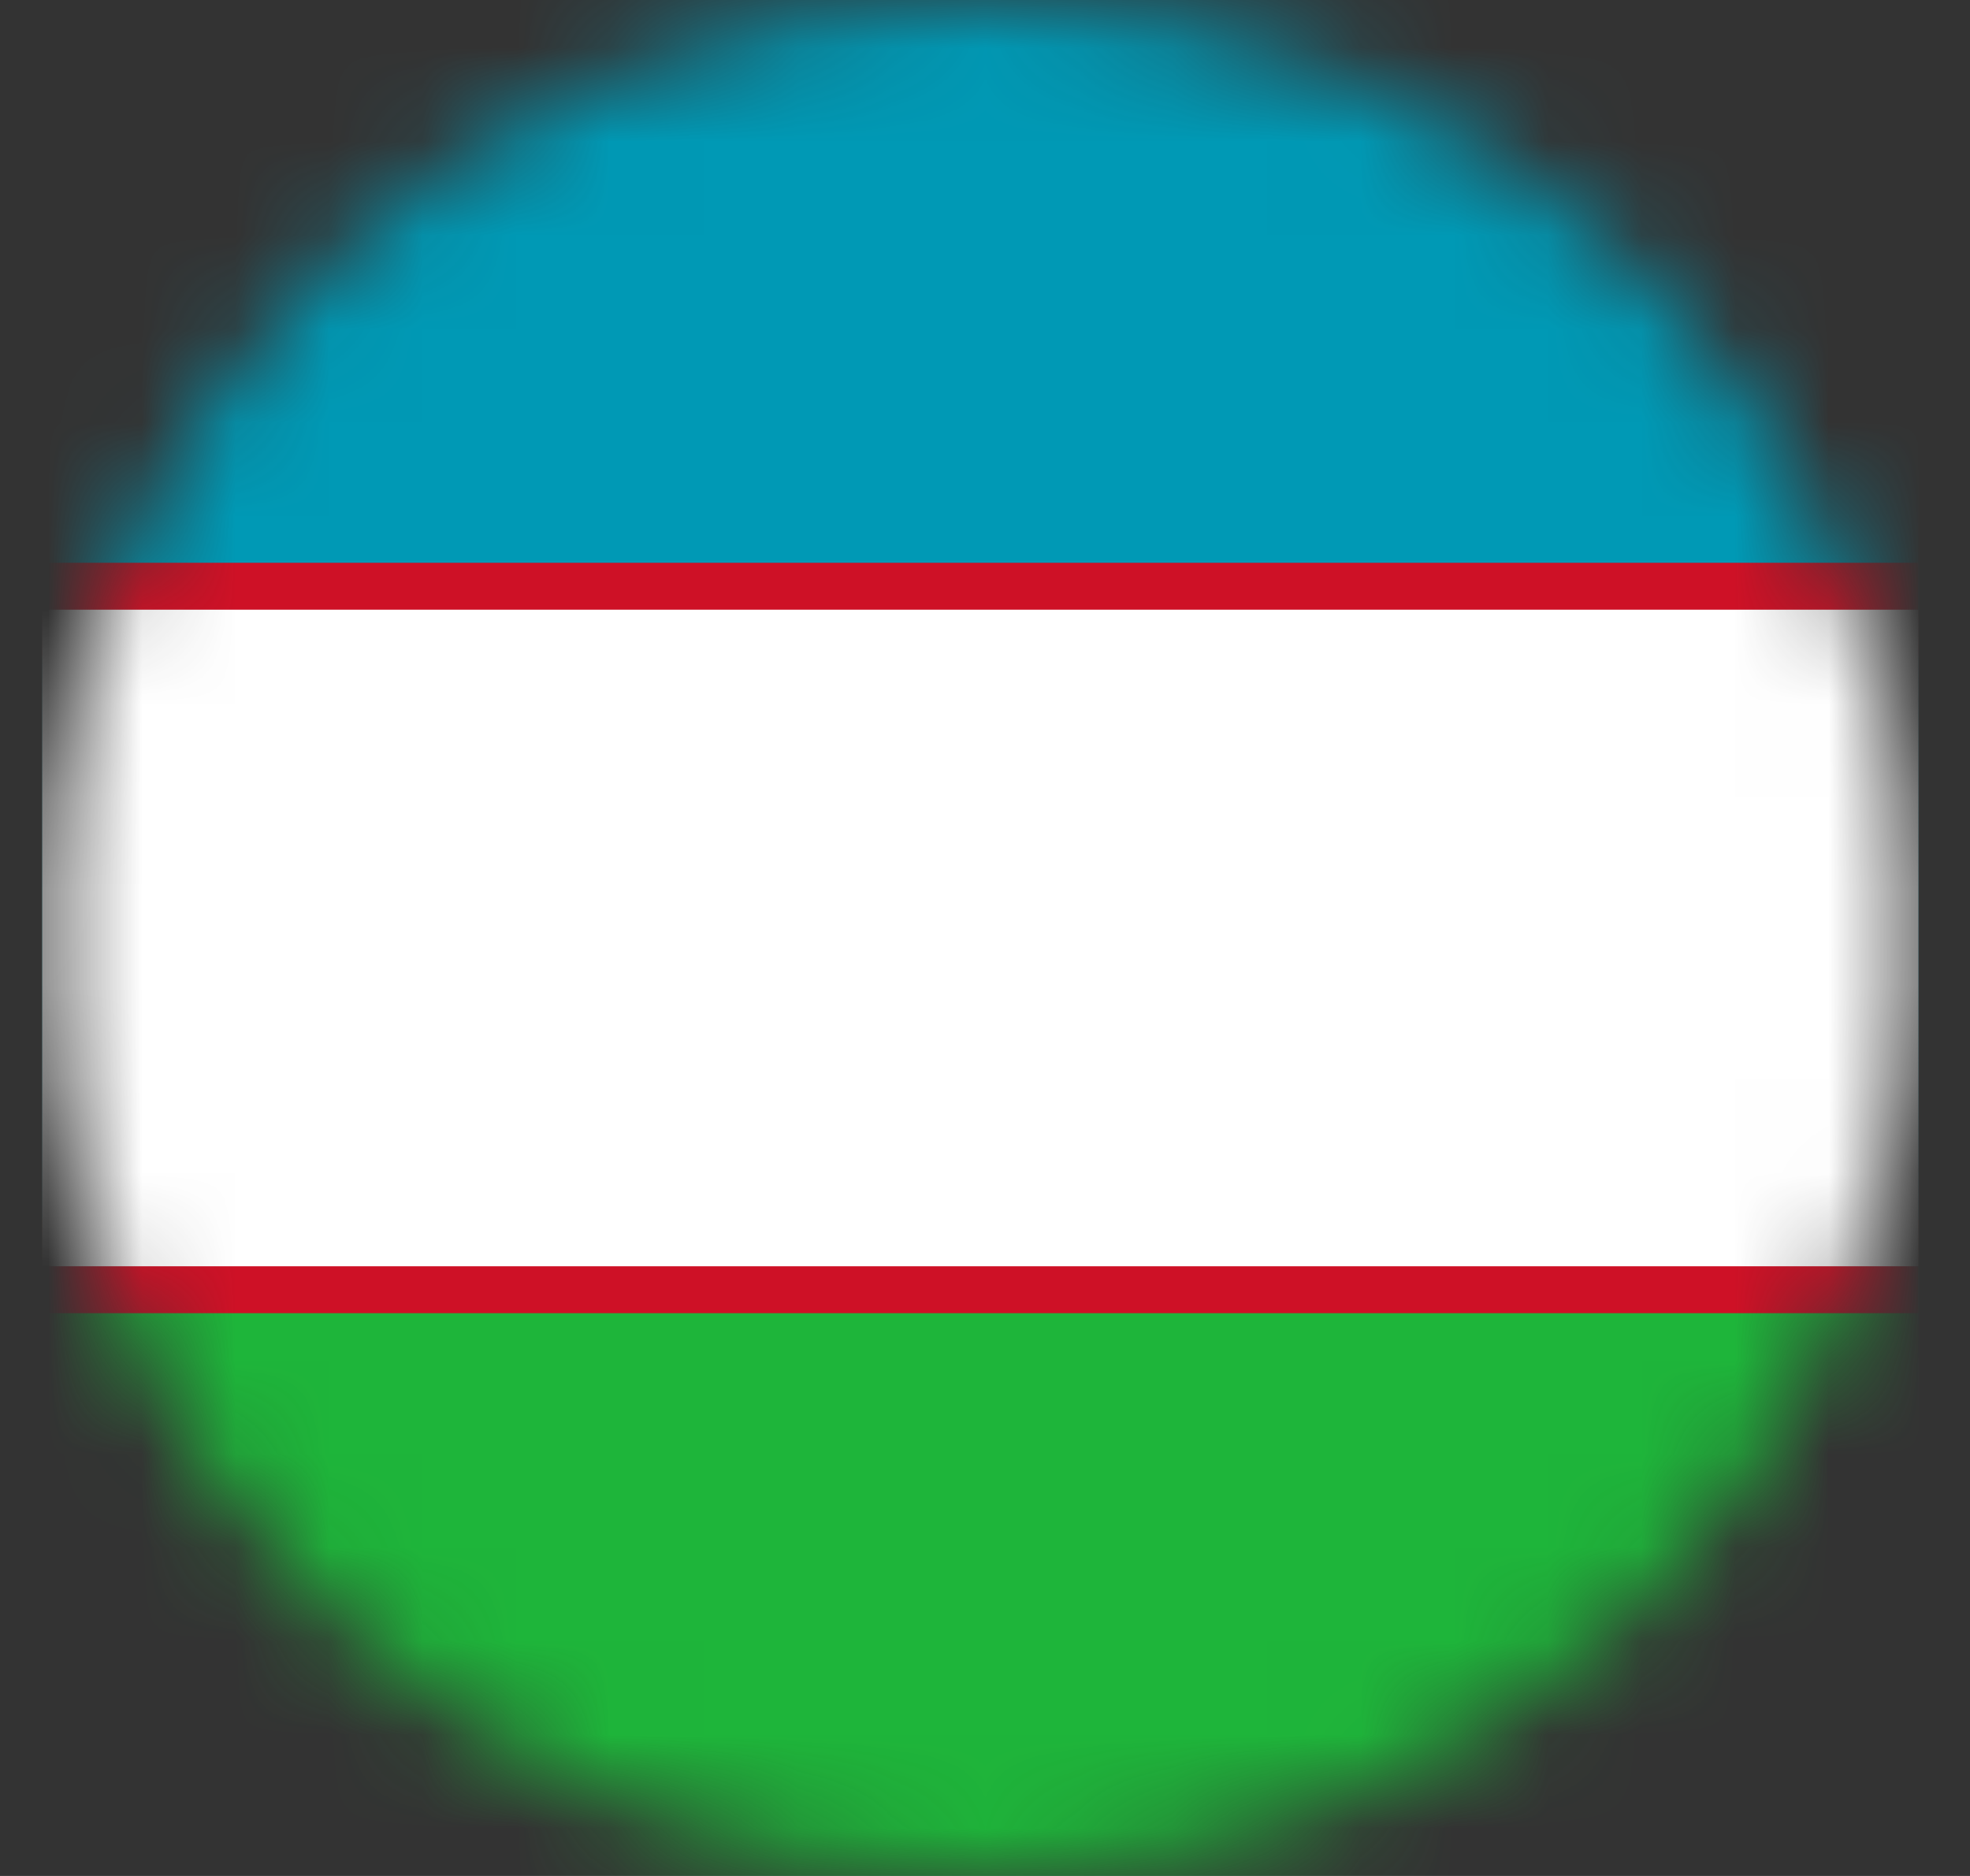 <svg width="21" height="20" viewBox="0 0 21 20" fill="none" xmlns="http://www.w3.org/2000/svg">
  <rect x="0" y="0" width="21" height="20" fill="#333333" stroke="none"/>
  <mask id="mask0_2_337" style="mask-type:alpha" maskUnits="userSpaceOnUse" x="0" y="0" width="21" height="20">
    <path d="M10.45 20C15.973 20 20.45 15.523 20.45 10C20.45 4.477 15.973 0 10.45 0C4.927 0 0.45 4.477 0.45 10C0.45 15.523 4.927 20 10.45 20Z" fill="#F4F5F5" />
  </mask>
  <g mask="url(#mask0_2_337)">
    <path d="M20.45 0H0.45V20H20.45V0Z" fill="#0099B5" />
    <path d="M20.45 13H0.45V20H20.45V13Z" fill="#1EB53A" />
    <path d="M20.45 13H0.45V14H20.45V13Z" fill="#CE1126" />
    <path d="M20.45 6H0.45V7H20.45V6Z" fill="#CE1126" />
    <path d="M20.45 6.5H0.45V13.5H20.45V6.5Z" fill="white" />
  </g>
</svg>